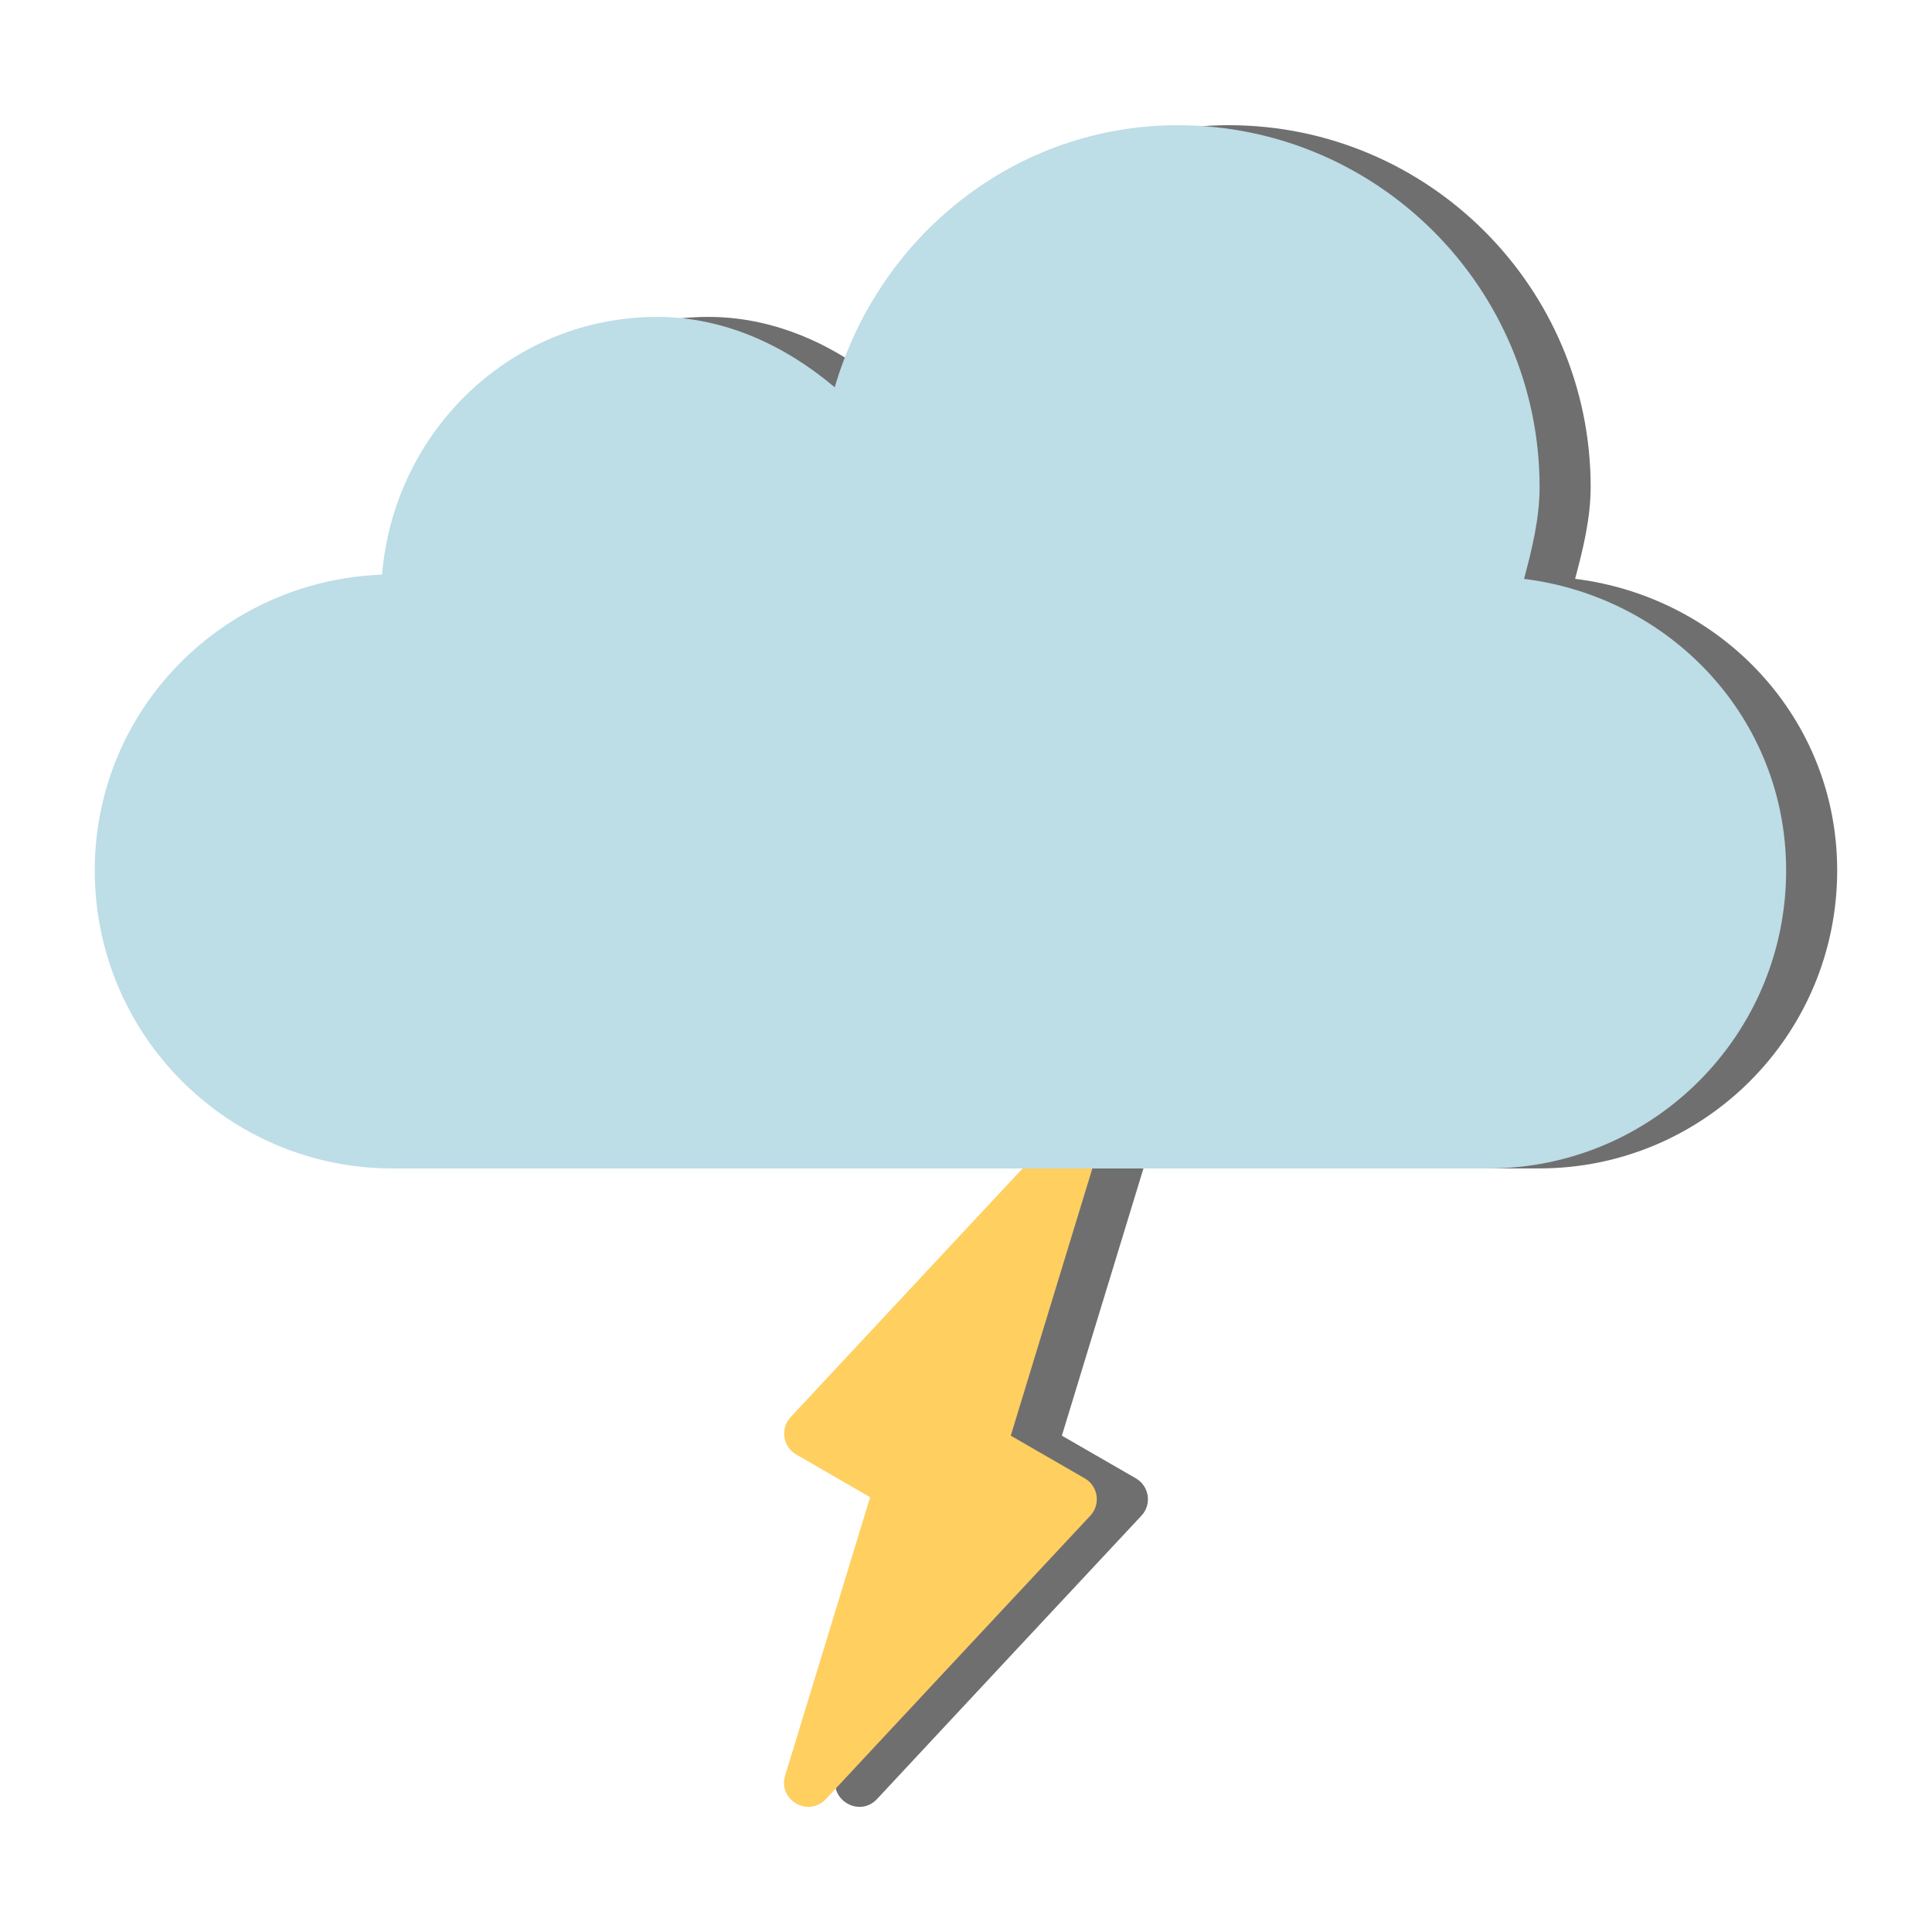 <?xml version="1.0" ?><svg height="40mm" id="svg8" version="1.1" viewBox="0 0 40 40" width="40mm" xmlns="http://www.w3.org/2000/svg" xmlns:cc="http://creativecommons.org/ns#" xmlns:dc="http://purl.org/dc/elements/1.1/" xmlns:inkscape="http://www.inkscape.org/namespaces/inkscape" xmlns:rdf="http://www.w3.org/1999/02/22-rdf-syntax-ns#" xmlns:sodipodi="http://sodipodi.sourceforge.net/DTD/sodipodi-0.dtd" xmlns:svg="http://www.w3.org/2000/svg"><defs id="defs2"/><g id="layer1" transform="translate(0,-257)"><g id="g961" transform="translate(5.07,-40.694)"><path d="m 20.372,300.286 c -3.348,0.002 -6.176,2.268 -7.101,5.426 -1.037,-0.876 -2.297,-1.455 -3.67,-1.457 -3.031,0 -5.456,2.366 -5.701,5.336 -3.301,0.123 -5.95,2.794 -5.95,6.125 0,3.409 2.761,6.17 6.17,6.17 H 17.16 l -2.067,2.214 -2.736,2.934 c -0.219,0.235 -0.163,0.613 0.115,0.774 l 1.531,0.885 -0.588,1.925 -1.172,3.838 c -0.153,0.506 0.482,0.872 0.844,0.486 l 2.736,-2.934 2.738,-2.932 c 0.221,-0.235 0.164,-0.614 -0.115,-0.775 l -1.531,-0.883 0.588,-1.928 1.101,-3.605 h 8.193 c 3.409,0 6.17,-2.76 6.17,-6.17 0,-3.147 -2.381,-5.658 -5.426,-6.037 0.167,-0.623 0.32,-1.252 0.322,-1.898 v -0.002 c 1.72e-4,-4.132 -3.36,-7.492 -7.493,-7.492 z" id="path817-6-7-5-0" style="color:#000000;font-style:normal;font-variant:normal;font-weight:normal;font-stretch:normal;font-size:medium;line-height:normal;font-family:sans-serif;font-variant-ligatures:normal;font-variant-position:normal;font-variant-caps:normal;font-variant-numeric:normal;font-variant-alternates:normal;font-feature-settings:normal;text-indent:0;text-align:start;text-decoration:none;text-decoration-line:none;text-decoration-style:solid;text-decoration-color:#000000;letter-spacing:normal;word-spacing:normal;text-transform:none;writing-mode:lr-tb;direction:ltr;text-orientation:mixed;dominant-baseline:auto;baseline-shift:baseline;text-anchor:start;white-space:normal;shape-padding:0;clip-rule:nonzero;display:inline;overflow:visible;visibility:visible;opacity:1;isolation:auto;mix-blend-mode:normal;color-interpolation:sRGB;color-interpolation-filters:linearRGB;solid-color:#000000;solid-opacity:1;vector-effect:none;fill:#6f6f6f;fill-opacity:1;fill-rule:nonzero;stroke:none;stroke-width:1;stroke-linecap:round;stroke-linejoin:round;stroke-miterlimit:4;stroke-dasharray:none;stroke-dashoffset:0;stroke-opacity:1;paint-order:markers fill stroke;color-rendering:auto;image-rendering:auto;shape-rendering:auto;text-rendering:auto;enable-background:accumulate"/><g id="g923-7" transform="translate(-5.07,40.694)"><path d="m 22.191,280.314 c -0.132,0.005 -0.257,0.062 -0.348,0.158 l -2.738,2.934 -2.736,2.934 c -0.219,0.235 -0.163,0.612 0.115,0.773 l 1.531,0.885 -0.588,1.926 -1.172,3.838 c -0.153,0.506 0.482,0.872 0.844,0.486 l 2.736,-2.934 2.738,-2.932 c 0.221,-0.235 0.164,-0.615 -0.115,-0.775 l -1.531,-0.883 0.588,-1.928 1.172,-3.836 c 0.101,-0.329 -0.152,-0.659 -0.496,-0.646 z" id="path817-6-7-0" style="color:#000000;font-style:normal;font-variant:normal;font-weight:normal;font-stretch:normal;font-size:medium;line-height:normal;font-family:sans-serif;font-variant-ligatures:normal;font-variant-position:normal;font-variant-caps:normal;font-variant-numeric:normal;font-variant-alternates:normal;font-feature-settings:normal;text-indent:0;text-align:start;text-decoration:none;text-decoration-line:none;text-decoration-style:solid;text-decoration-color:#000000;letter-spacing:normal;word-spacing:normal;text-transform:none;writing-mode:lr-tb;direction:ltr;text-orientation:mixed;dominant-baseline:auto;baseline-shift:baseline;text-anchor:start;white-space:normal;shape-padding:0;clip-rule:nonzero;display:inline;overflow:visible;visibility:visible;opacity:1;isolation:auto;mix-blend-mode:normal;color-interpolation:sRGB;color-interpolation-filters:linearRGB;solid-color:#000000;solid-opacity:1;vector-effect:none;fill:#ffcf60;fill-opacity:1;fill-rule:nonzero;stroke:none;stroke-width:1;stroke-linecap:round;stroke-linejoin:round;stroke-miterlimit:4;stroke-dasharray:none;stroke-dashoffset:0;stroke-opacity:1;paint-order:markers fill stroke;color-rendering:auto;image-rendering:auto;shape-rendering:auto;text-rendering:auto;enable-background:accumulate"/><g id="g1028-9"><g id="g1077-3"><path d="m 24.384,259.592 c -3.348,0.002 -6.176,2.268 -7.102,5.426 -1.037,-0.876 -2.296,-1.455 -3.67,-1.457 -3.031,0 -5.457,2.366 -5.701,5.336 -3.301,0.123 -5.949,2.794 -5.949,6.125 0,3.409 2.761,6.17 6.17,6.17 h 22.678 c 3.409,0 6.17,-2.761 6.17,-6.17 0,-3.147 -2.381,-5.657 -5.426,-6.037 0.167,-0.623 0.32,-1.252 0.322,-1.898 0,-6.7e-4 0,-0.001 0,-0.002 1.7e-4,-4.132 -3.36,-7.492 -7.492,-7.492 z" id="rect4666-6-2-0-6" style="color:#000000;font-style:normal;font-variant:normal;font-weight:normal;font-stretch:normal;font-size:medium;line-height:normal;font-family:sans-serif;font-variant-ligatures:normal;font-variant-position:normal;font-variant-caps:normal;font-variant-numeric:normal;font-variant-alternates:normal;font-feature-settings:normal;text-indent:0;text-align:start;text-decoration:none;text-decoration-line:none;text-decoration-style:solid;text-decoration-color:#000000;letter-spacing:normal;word-spacing:normal;text-transform:none;writing-mode:lr-tb;direction:ltr;text-orientation:mixed;dominant-baseline:auto;baseline-shift:baseline;text-anchor:start;white-space:normal;shape-padding:0;clip-rule:nonzero;display:inline;overflow:visible;visibility:visible;opacity:1;isolation:auto;mix-blend-mode:normal;color-interpolation:sRGB;color-interpolation-filters:linearRGB;solid-color:#000000;solid-opacity:1;vector-effect:none;fill:#bddde7;fill-opacity:1;fill-rule:nonzero;stroke:none;stroke-width:1;stroke-linecap:round;stroke-linejoin:round;stroke-miterlimit:4;stroke-dasharray:none;stroke-dashoffset:15;stroke-opacity:1;color-rendering:auto;image-rendering:auto;shape-rendering:auto;text-rendering:auto;enable-background:accumulate"/></g></g></g></g></g></svg>